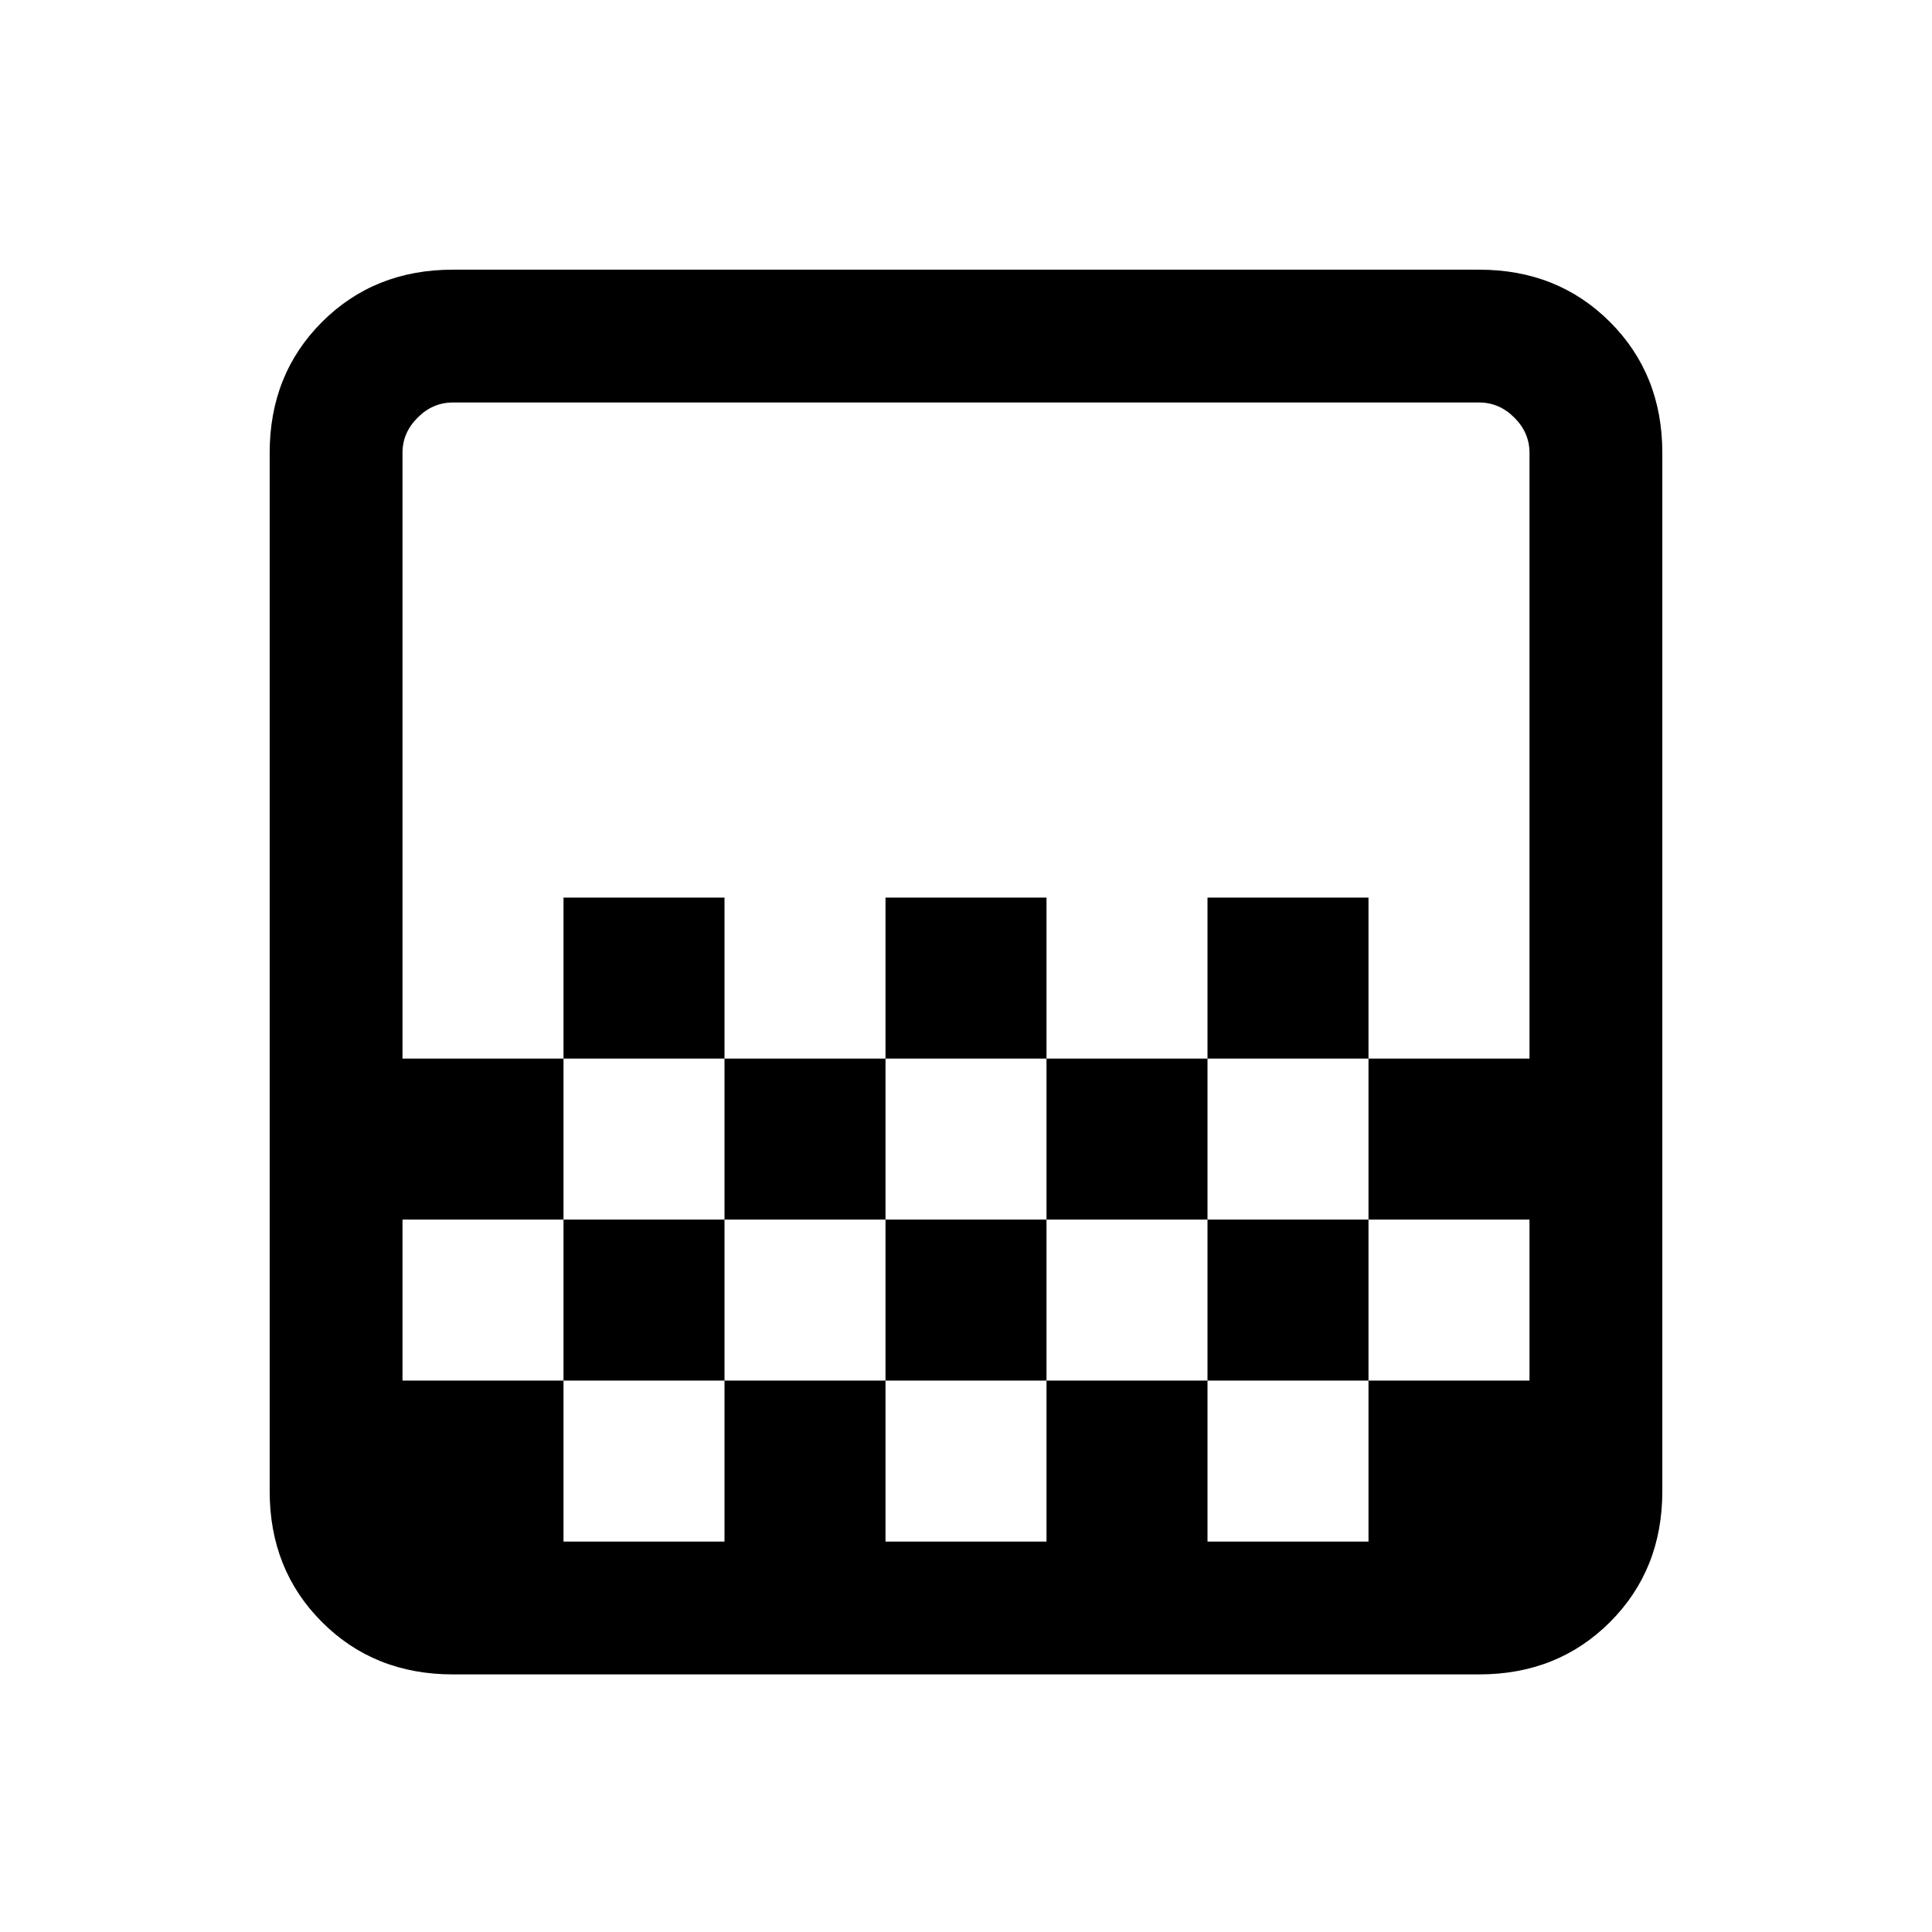 <svg xmlns="http://www.w3.org/2000/svg" height="24" width="24"><path d="M11 13.15v-2h2v2Zm-2 2v-2h2v2Zm4 0v-2h2v2Zm2-2v-2h2v2Zm-8 0v-2h2v2ZM5.625 20.8q-.975 0-1.625-.65t-.65-1.625v-12.9Q3.35 4.65 4 4t1.625-.65h12.75q.975 0 1.625.65t.65 1.625v12.9q0 .975-.65 1.625t-1.625.65ZM7 19.15h2v-2H7Zm4 0h2v-2h-2Zm4 0h2v-2h-2Zm-10-2h2v-2h2v2h2v-2h2v2h2v-2h2v2h2v-2h-2v-2h2V5.625q0-.25-.188-.437Q18.625 5 18.375 5H5.625q-.25 0-.437.188Q5 5.375 5 5.625v7.525h2v2H5Zm.625 2H5V5h.625q-.25 0-.437.188Q5 5.375 5 5.625v12.9q0 .25.188.437.187.188.437.188Z"/></svg>